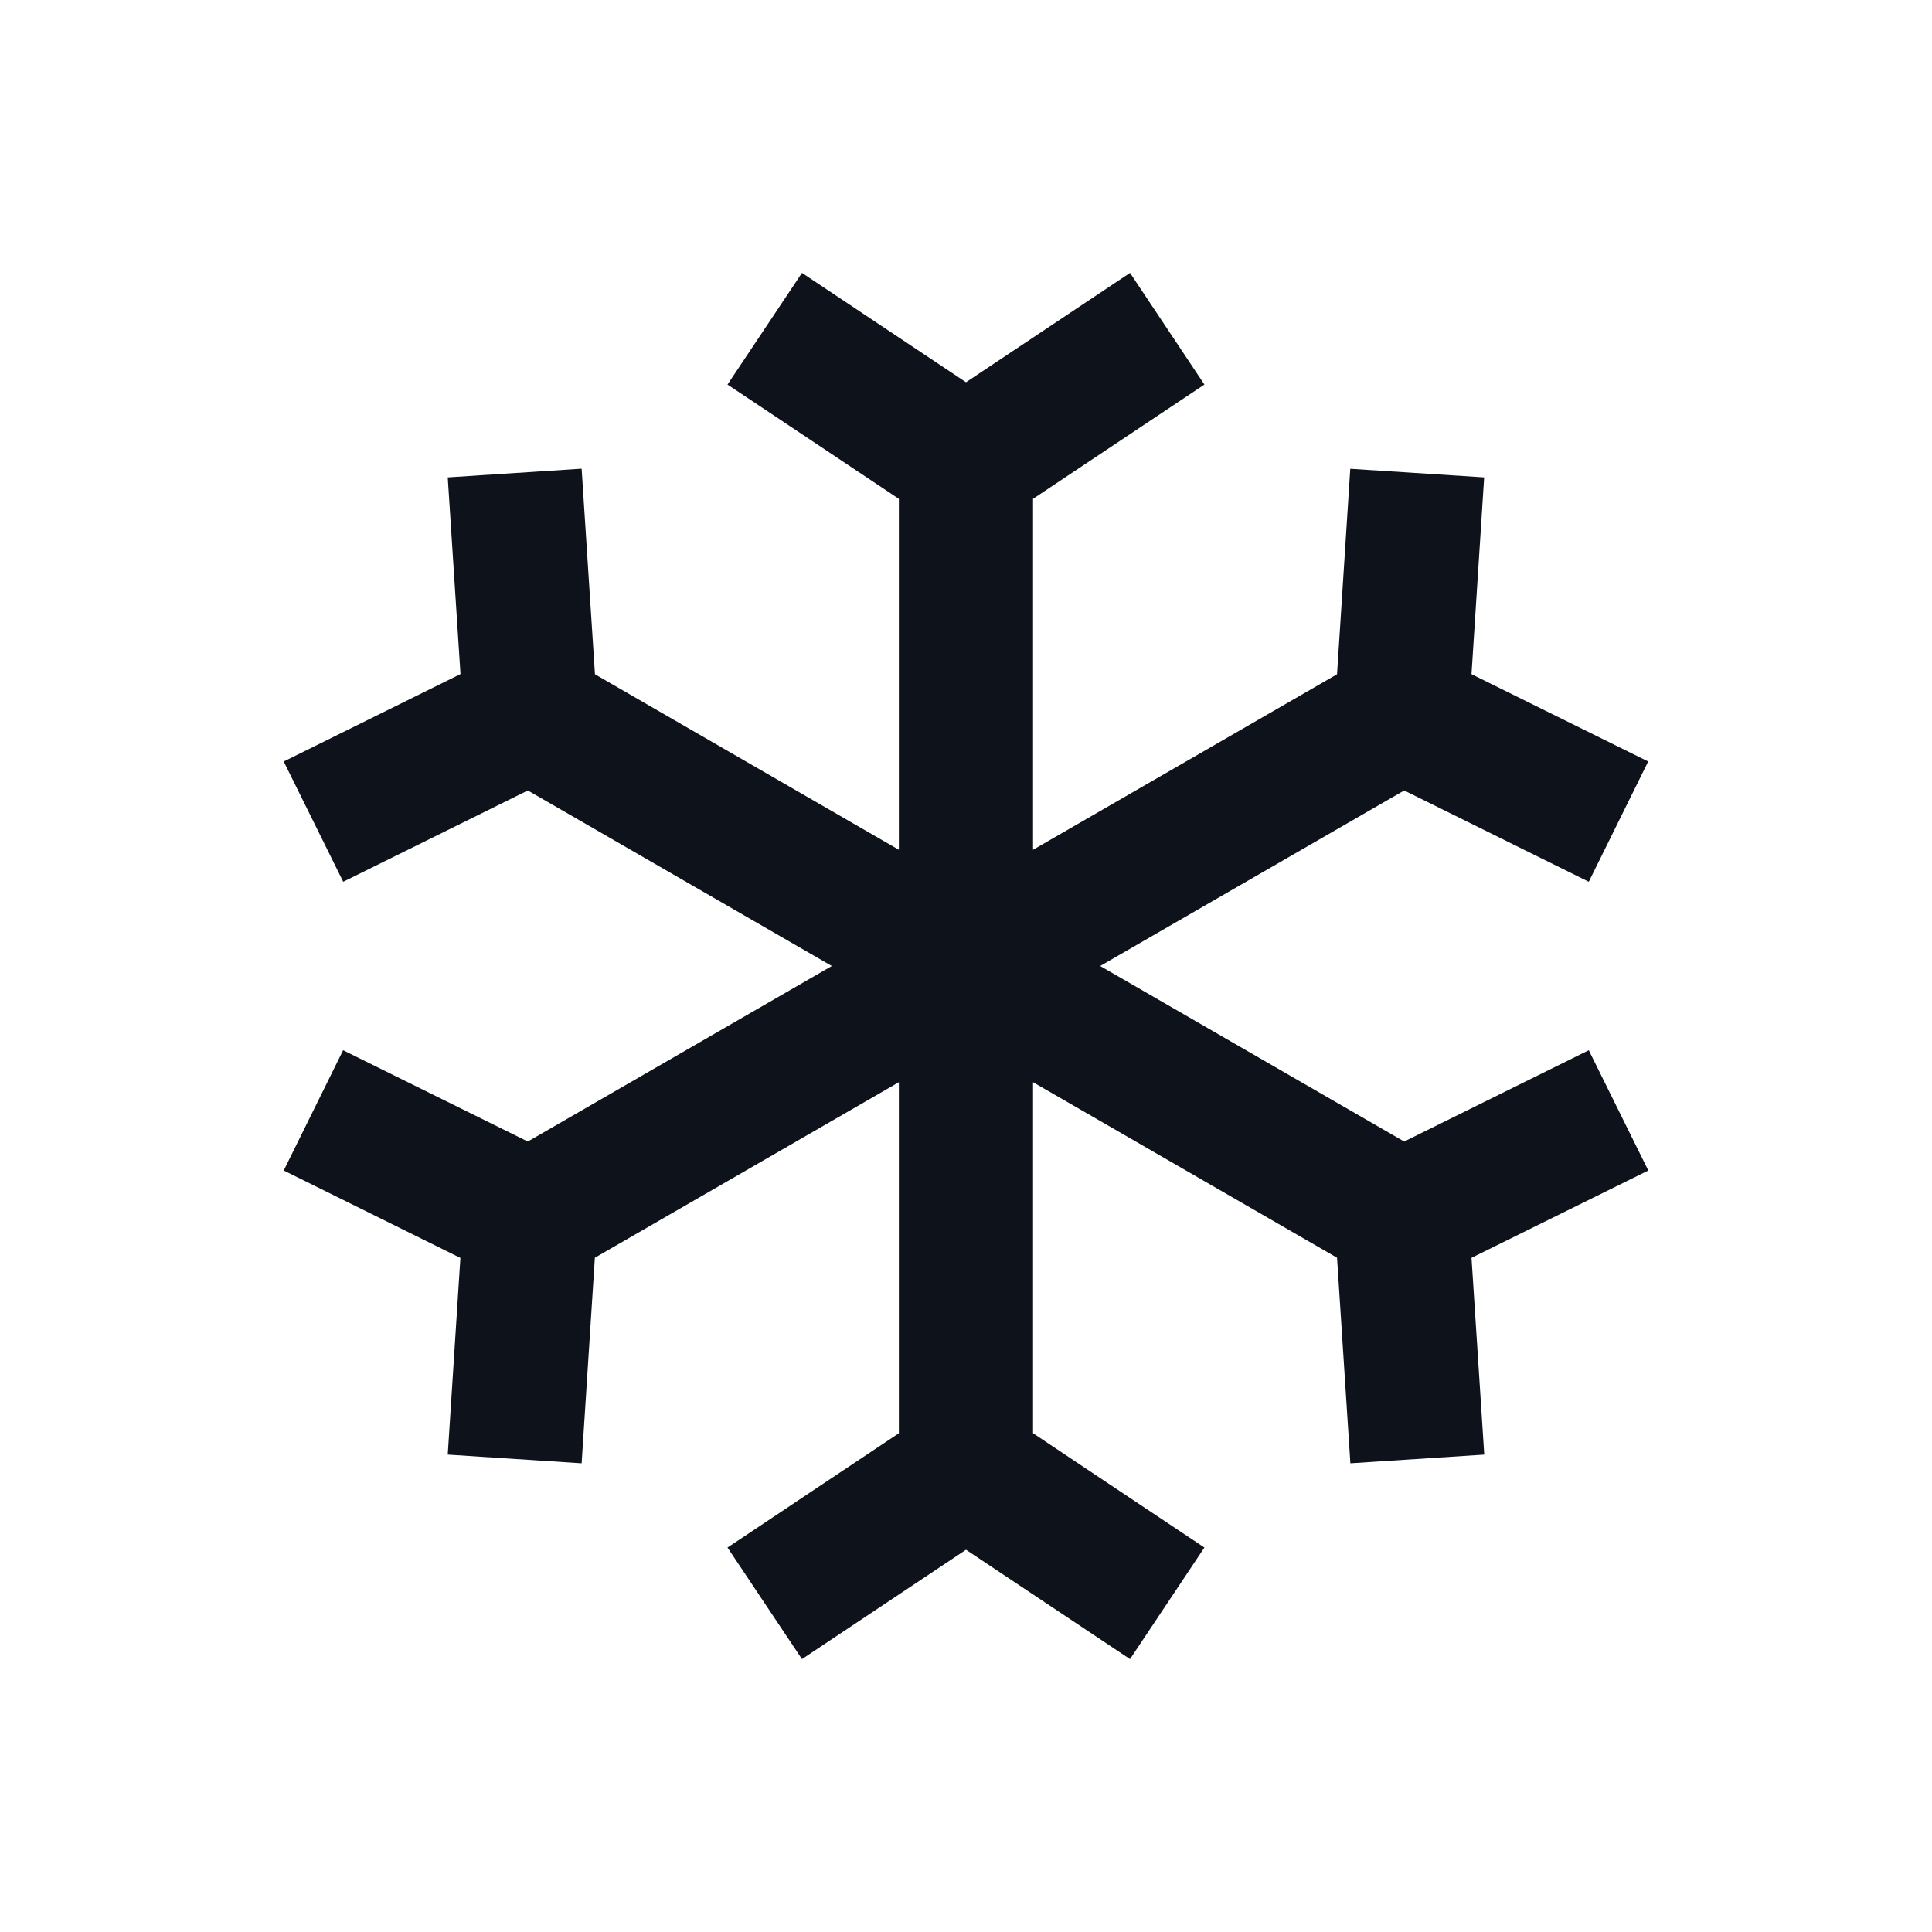 <svg width="20" height="20" viewBox="0 0 20 20" fill="none" xmlns="http://www.w3.org/2000/svg">
<path d="M10 3.957L11.698 2.825L12.468 3.981L10.694 5.164V8.797L13.841 6.98L13.978 4.853L15.364 4.942L15.233 6.979L17.062 7.883L16.447 9.128L14.536 8.183L11.389 10L14.536 11.817L16.447 10.872L17.063 12.117L15.233 13.021L15.365 15.058L13.979 15.148L13.841 13.02L10.694 11.203V14.837L12.468 16.02L11.698 17.175L10 16.043L8.302 17.175L7.531 16.02L9.305 14.837V11.203L6.158 13.02L6.021 15.148L4.635 15.058L4.766 13.022L2.937 12.117L3.552 10.872L5.464 11.817L8.611 10L5.464 8.183L3.553 9.128L2.937 7.883L4.767 6.978L4.635 4.942L6.021 4.852L6.159 6.98L9.305 8.797V5.164L7.531 3.981L8.302 2.825L10 3.957Z" fill="#0E121B"/>
</svg>
